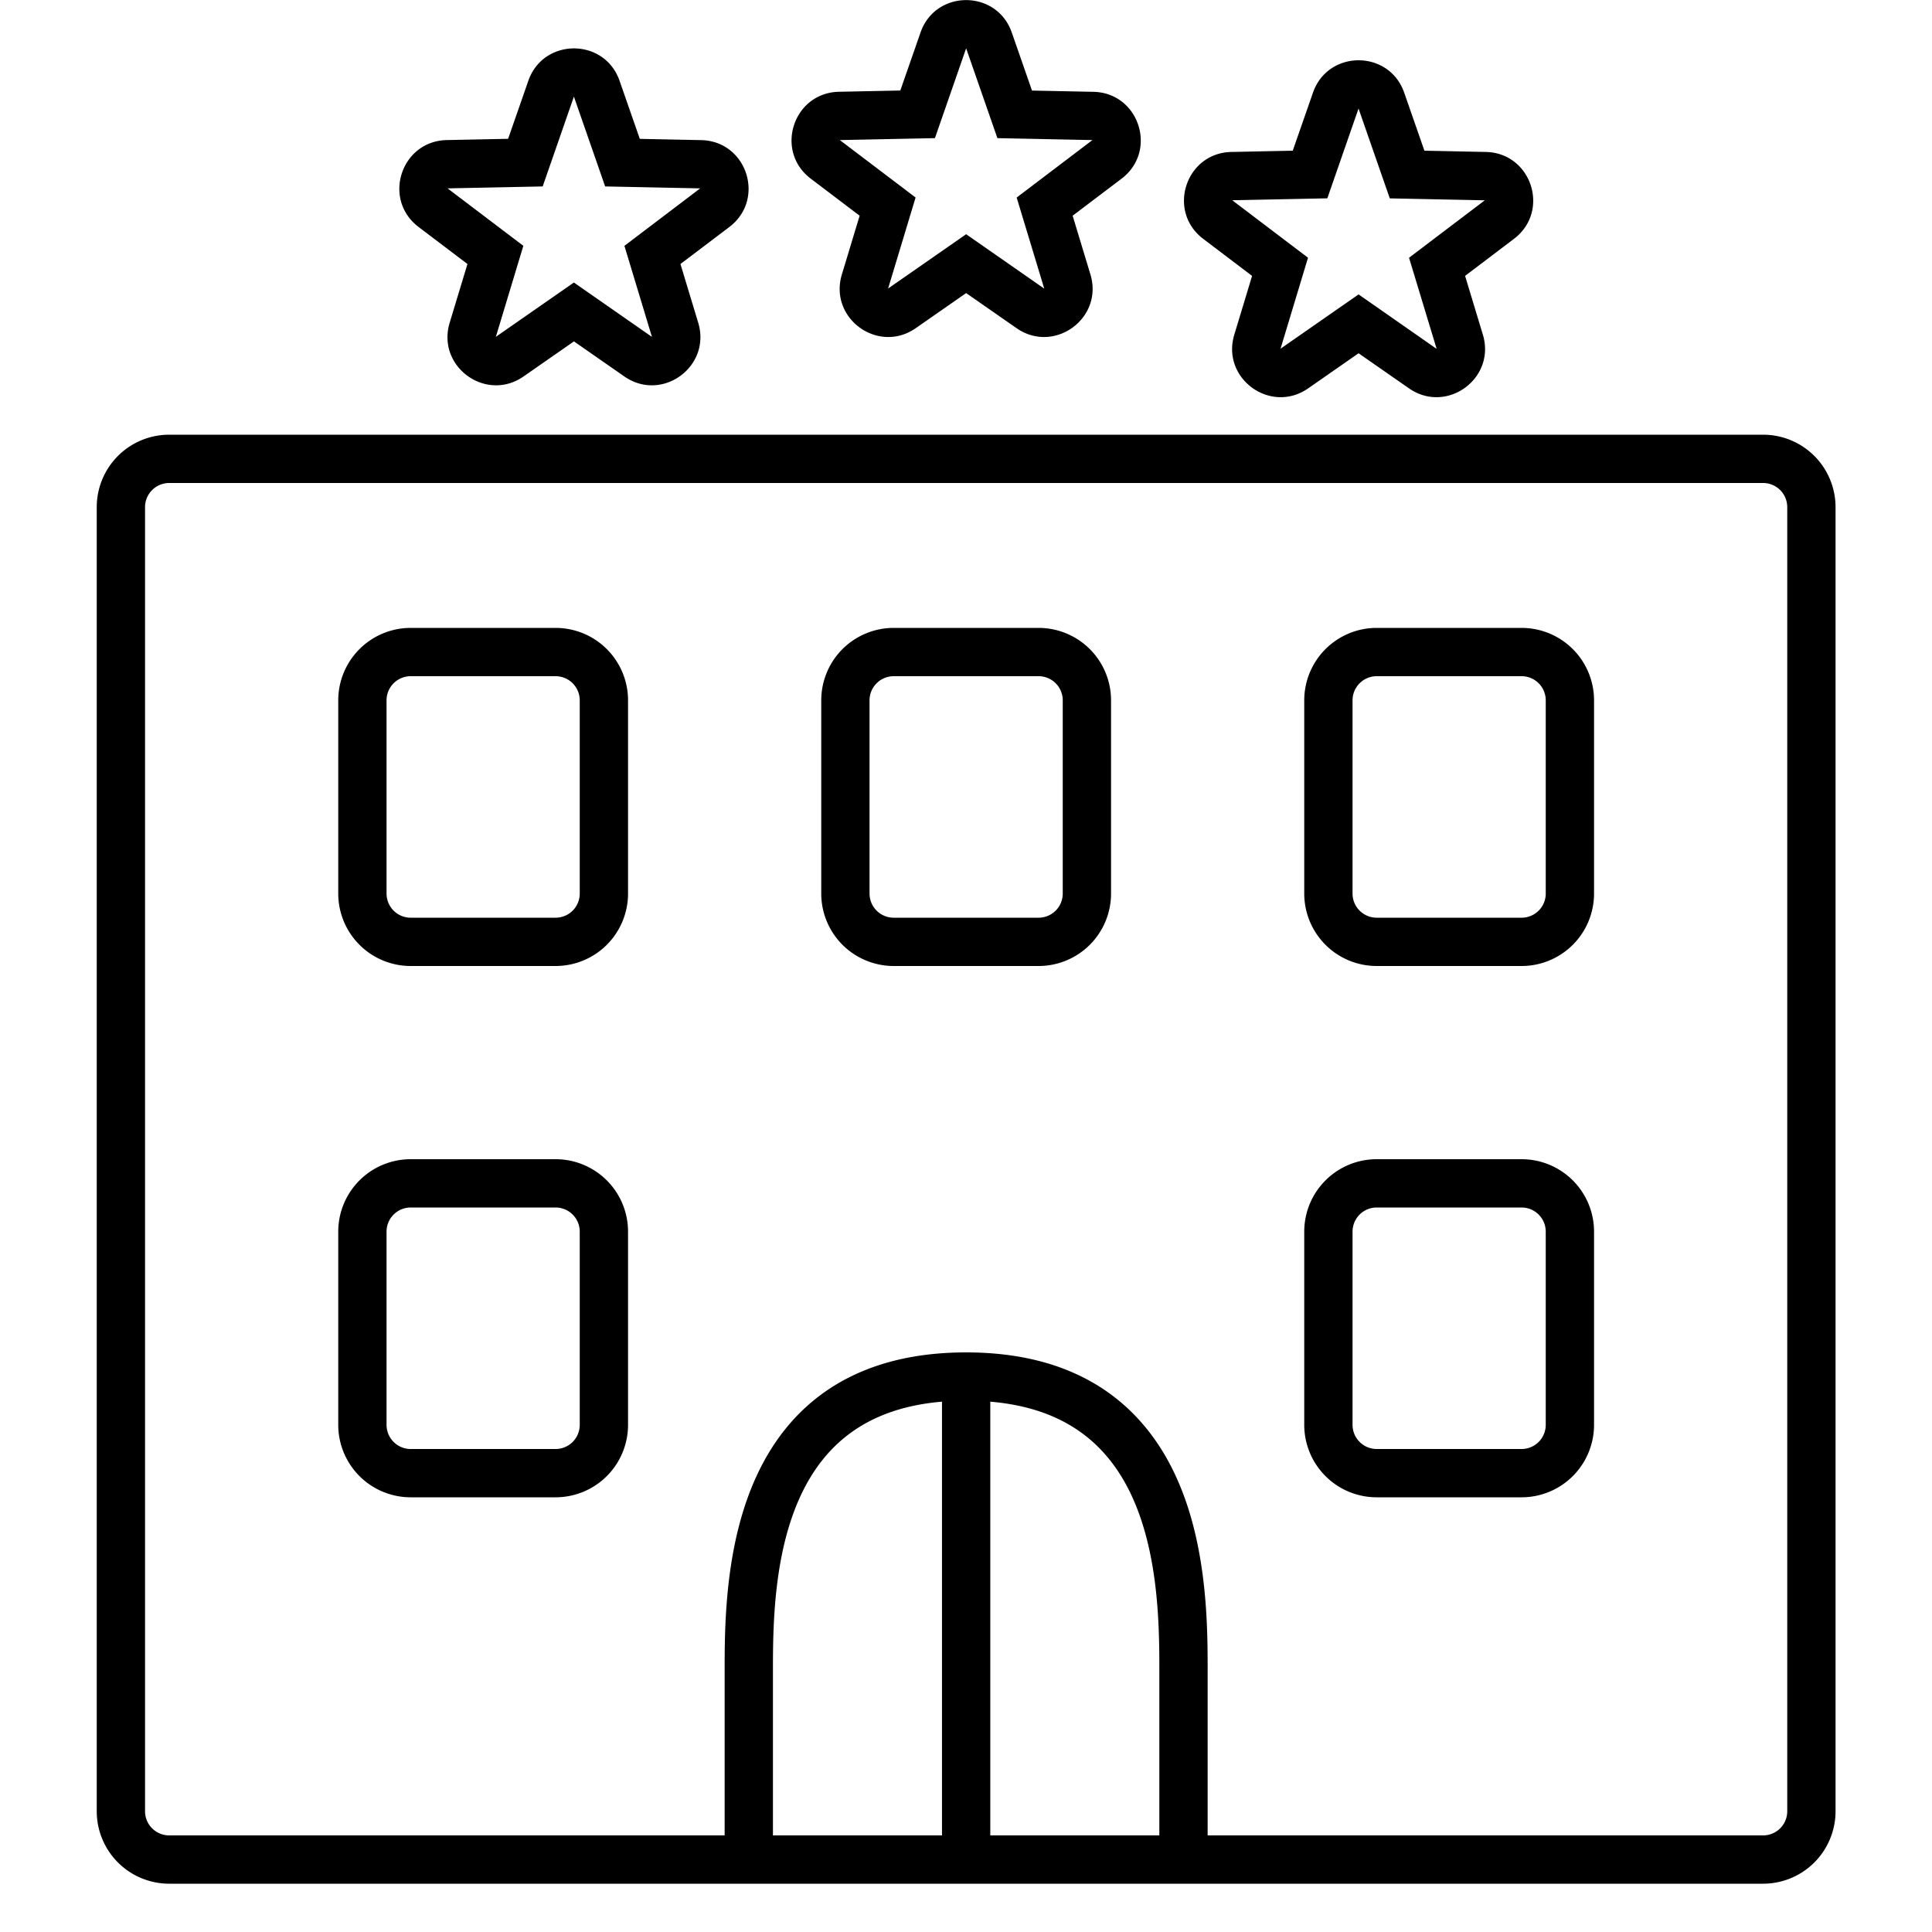 <svg width="40" height="40" xmlns="http://www.w3.org/2000/svg"><path fill-rule="evenodd" clip-rule="evenodd" d="M3.503 9h33a1.5 1.5 0 0 1 1.5 1.5v27a1.5 1.5 0 0 1-1.5 1.5h-33a1.5 1.5 0 0 1-1.5-1.5v-27a1.5 1.5 0 0 1 1.5-1.5Zm33 1h-33a.5.5 0 0 0-.5.5v27a.5.5 0 0 0 .5.5h11.5v-3.5c0-.983.032-2.586.665-3.95.321-.693.803-1.339 1.523-1.809.721-.47 1.645-.741 2.812-.741 1.167 0 2.09.271 2.811.741.72.47 1.203 1.116 1.524 1.809.633 1.364.665 2.967.665 3.95V38h11.5a.5.5 0 0 0 .5-.5v-27a.5.5 0 0 0-.5-.5Zm-12.5 28v-3.5c0-.99-.043-2.387-.572-3.53-.26-.56-.631-1.044-1.163-1.391-.439-.287-1.01-.495-1.765-.559V38h3.5Zm-4.5 0v-8.98c-.754.064-1.326.272-1.765.559-.532.347-.903.831-1.163 1.391-.53 1.143-.572 2.54-.572 3.53V38h3.5Z"/><path fill-rule="evenodd" clip-rule="evenodd" d="M27.003 14.5a1.5 1.5 0 0 1 1.5-1.5h3a1.5 1.5 0 0 1 1.5 1.5v4a1.5 1.5 0 0 1-1.5 1.5h-3a1.5 1.5 0 0 1-1.5-1.5v-4Zm1.5-.5a.5.5 0 0 0-.5.5v4a.5.5 0 0 0 .5.5h3a.5.5 0 0 0 .5-.5v-4a.5.5 0 0 0-.5-.5h-3ZM17.003 14.5a1.5 1.5 0 0 1 1.5-1.5h3a1.5 1.5 0 0 1 1.5 1.5v4a1.5 1.5 0 0 1-1.5 1.5h-3a1.5 1.5 0 0 1-1.5-1.5v-4Zm1.5-.5a.5.5 0 0 0-.5.5v4a.5.5 0 0 0 .5.5h3a.5.5 0 0 0 .5-.5v-4a.5.5 0 0 0-.5-.5h-3ZM7.003 14.5a1.5 1.5 0 0 1 1.5-1.5h3a1.5 1.5 0 0 1 1.5 1.5v4a1.5 1.5 0 0 1-1.5 1.5h-3a1.5 1.5 0 0 1-1.5-1.5v-4Zm1.5-.5a.5.5 0 0 0-.5.5v4a.5.5 0 0 0 .5.5h3a.5.5 0 0 0 .5-.5v-4a.5.5 0 0 0-.5-.5h-3ZM27.003 25.5a1.5 1.5 0 0 1 1.5-1.5h3a1.5 1.5 0 0 1 1.5 1.5v4a1.5 1.5 0 0 1-1.5 1.5h-3a1.5 1.5 0 0 1-1.5-1.5v-4Zm1.5-.5a.5.5 0 0 0-.5.5v4a.5.5 0 0 0 .5.5h3a.5.5 0 0 0 .5-.5v-4a.5.5 0 0 0-.5-.5h-3ZM7.003 25.5a1.5 1.5 0 0 1 1.5-1.5h3a1.5 1.5 0 0 1 1.5 1.5v4a1.5 1.5 0 0 1-1.5 1.5h-3a1.5 1.5 0 0 1-1.5-1.5v-4Zm1.5-.5a.5.5 0 0 0-.5.5v4a.5.5 0 0 0 .5.5h3a.5.5 0 0 0 .5-.5v-4a.5.5 0 0 0-.5-.5h-3ZM19.357 2.86h-.001l-1.965.04-.001.002 1.566 1.187v.001l-.568 1.881v.002l1.614-1.123h.002l1.612 1.123.003-.001-.57-1.882 1.566-1.188V2.9l-1.965-.04-.646-1.857h-.002l-.645 1.856Zm2.009-.986-.418-1.2c-.311-.896-1.579-.896-1.89 0l-.418 1.2-1.27.026c-.949.02-1.34 1.225-.584 1.799l1.012.767-.368 1.216c-.275.909.751 1.654 1.53 1.112l1.043-.726 1.043.726c.779.542 1.805-.203 1.53-1.112l-.368-1.216L23.22 3.7c.757-.574.365-1.78-.584-1.799l-1.27-.026ZM27.482 4.105l-.001.001-1.965.04-.001.002 1.566 1.188-.568 1.881v.002l1.614-1.123h.002L29.74 7.22l.003-.001-.57-1.881v-.002l1.566-1.187v-.002l-1.965-.04-.646-1.857h-.002l-.645 1.856Zm2.009-.985-.418-1.2c-.311-.896-1.579-.896-1.89 0l-.418 1.2-1.27.026c-.949.02-1.34 1.225-.584 1.799l1.012.767-.368 1.216c-.275.909.751 1.654 1.53 1.112l1.043-.726 1.043.726c.779.542 1.805-.203 1.53-1.112l-.368-1.216 1.012-.767c.757-.574.365-1.78-.584-1.799l-1.27-.026ZM11.237 3.86h-.001L9.27 3.9l-.001.002 1.566 1.187v.001l-.568 1.881v.002l1.614-1.123h.002l1.612 1.123.002-.001-.569-1.882 1.566-1.188V3.9l-1.965-.04-.646-1.857h-.002l-.645 1.856Zm2.009-.986-.418-1.2c-.311-.896-1.579-.896-1.89 0l-.418 1.2-1.27.026c-.949.02-1.34 1.225-.584 1.799l1.012.767-.368 1.216c-.275.909.751 1.654 1.53 1.112l1.043-.726 1.043.726c.779.542 1.804-.203 1.53-1.112l-.368-1.216L15.1 4.7c.757-.574.365-1.78-.584-1.799l-1.27-.026Z"/></svg>